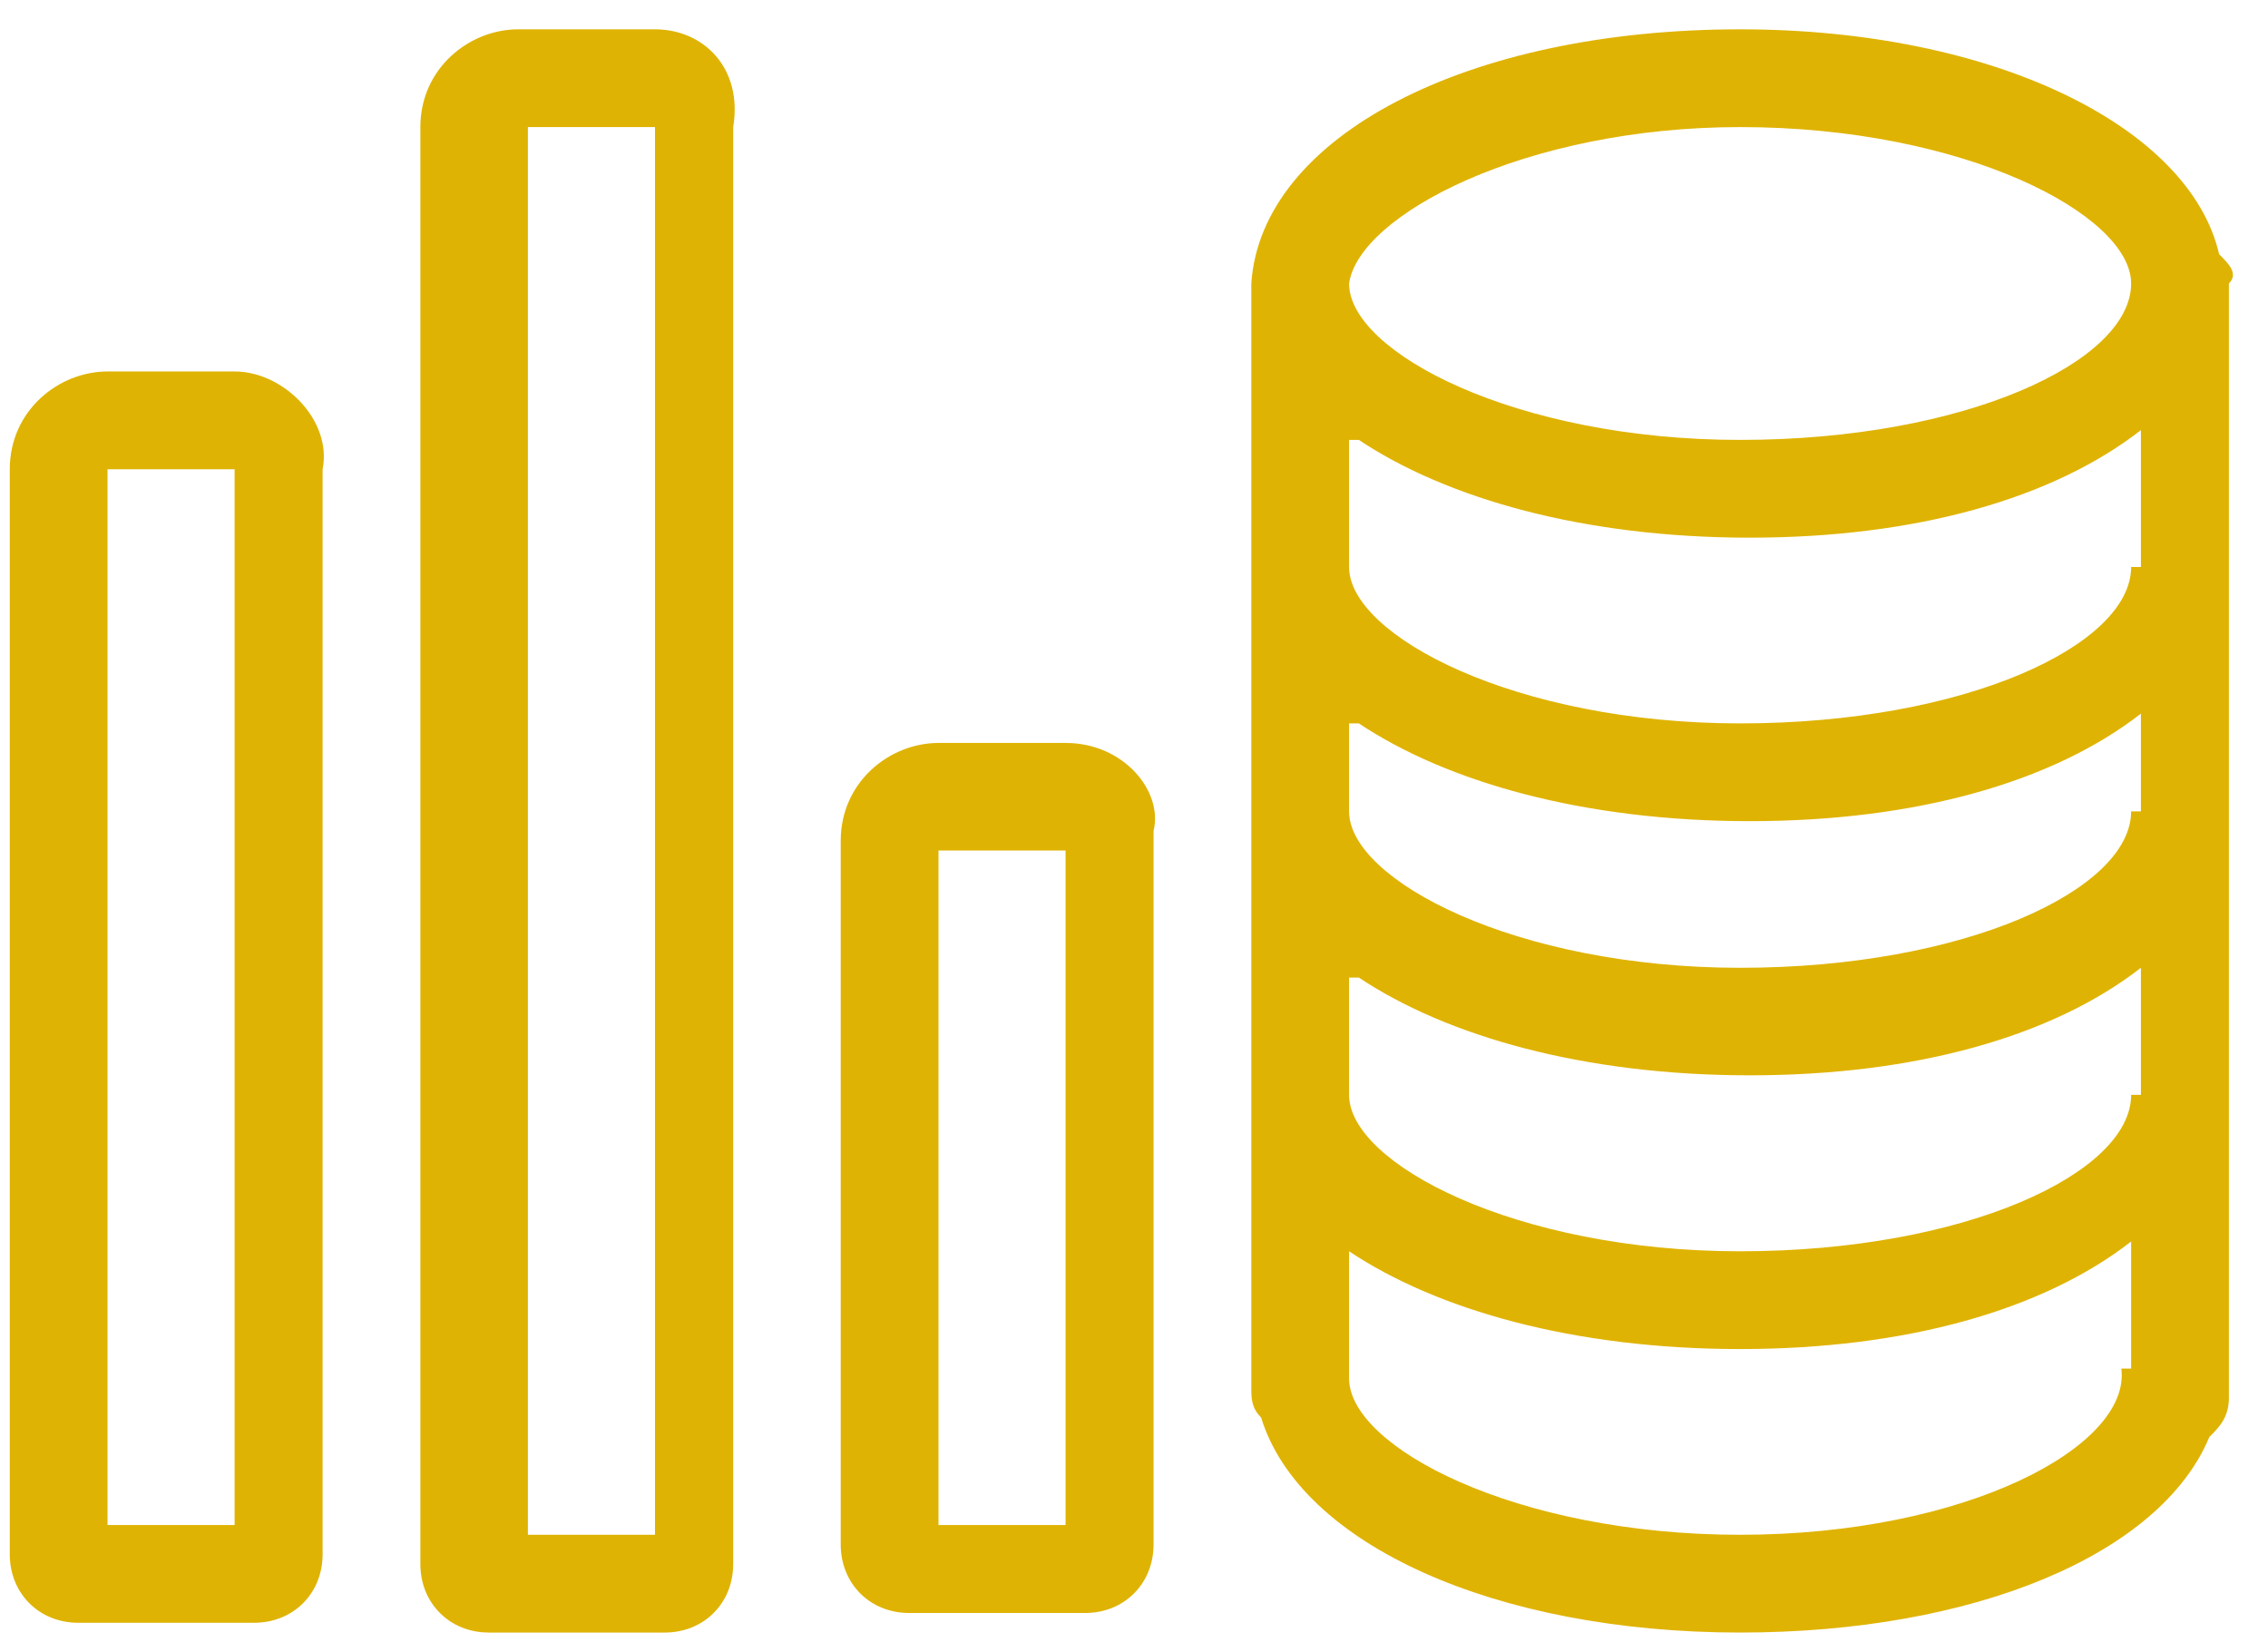 <svg width="58" height="42" viewBox="0 0 58 42" fill="none" xmlns="http://www.w3.org/2000/svg">
<path d="M56.75 6.5C56 3.25 51 0.75 44.5 0.75C37.5 0.75 32.25 3.5 32 7.25V35.5C32 35.75 32 36 32.25 36.25C33.25 39.5 38.25 41.75 44.5 41.75C50.5 41.75 55.25 39.75 56.5 36.75C56.75 36.5 57 36.25 57 35.75V7.25C57.25 7 57 6.75 56.75 6.5ZM44.5 3.25C50.25 3.25 54.5 5.5 54.5 7.25C54.5 9.25 50.25 11.25 44.5 11.25C38.75 11.25 34.5 9 34.5 7.25C34.75 5.5 39 3.25 44.5 3.25ZM34.75 11.25C37 12.75 40.5 13.75 44.75 13.75C49 13.75 52.5 12.75 54.75 11V14.5H54.5C54.5 16.5 50.25 18.5 44.5 18.5C38.75 18.5 34.5 16.25 34.5 14.5V11.25H34.75ZM34.75 18.5C37 20 40.5 21 44.75 21C49 21 52.5 20 54.75 18.25V20.75H54.5C54.5 22.75 50.25 24.75 44.5 24.75C38.75 24.75 34.5 22.5 34.5 20.75V18.5L34.75 18.5ZM34.75 25C37 26.5 40.5 27.5 44.75 27.5C49 27.5 52.5 26.5 54.75 24.75V28H54.5C54.5 30 50.25 32 44.5 32C38.75 32 34.5 29.75 34.5 28V25L34.75 25ZM44.5 39.25C38.75 39.25 34.5 37 34.5 35.25V32C36.75 33.5 40.25 34.5 44.5 34.5C48.75 34.5 52.25 33.5 54.5 31.75V35H54.25C54.5 37 50.25 39.25 44.5 39.25ZM6 9.5H2.75C1.5 9.5 0.25 10.5 0.25 12V39.75C0.25 40.75 1 41.5 2 41.5H6.5C7.5 41.5 8.25 40.75 8.25 39.75V12C8.5 10.75 7.25 9.5 6 9.5ZM6 39H2.75V12H6V39ZM16.75 0.75H13.25C12 0.75 10.75 1.75 10.75 3.25V40C10.75 41 11.5 41.75 12.5 41.75H17C18 41.75 18.75 41 18.75 40V3.25C19 1.75 18 0.75 16.75 0.75ZM16.5 39.25H13.5V3.25H16.75V39.25H16.5ZM27.25 19H24C22.75 19 21.5 20 21.5 21.5V39.5C21.5 40.5 22.25 41.25 23.25 41.25H27.75C28.75 41.25 29.5 40.5 29.5 39.5V21.25C29.75 20.25 28.75 19 27.25 19ZM27.25 39H24V21.75H27.25V39Z" fill="#DFB303"/>
</svg>
